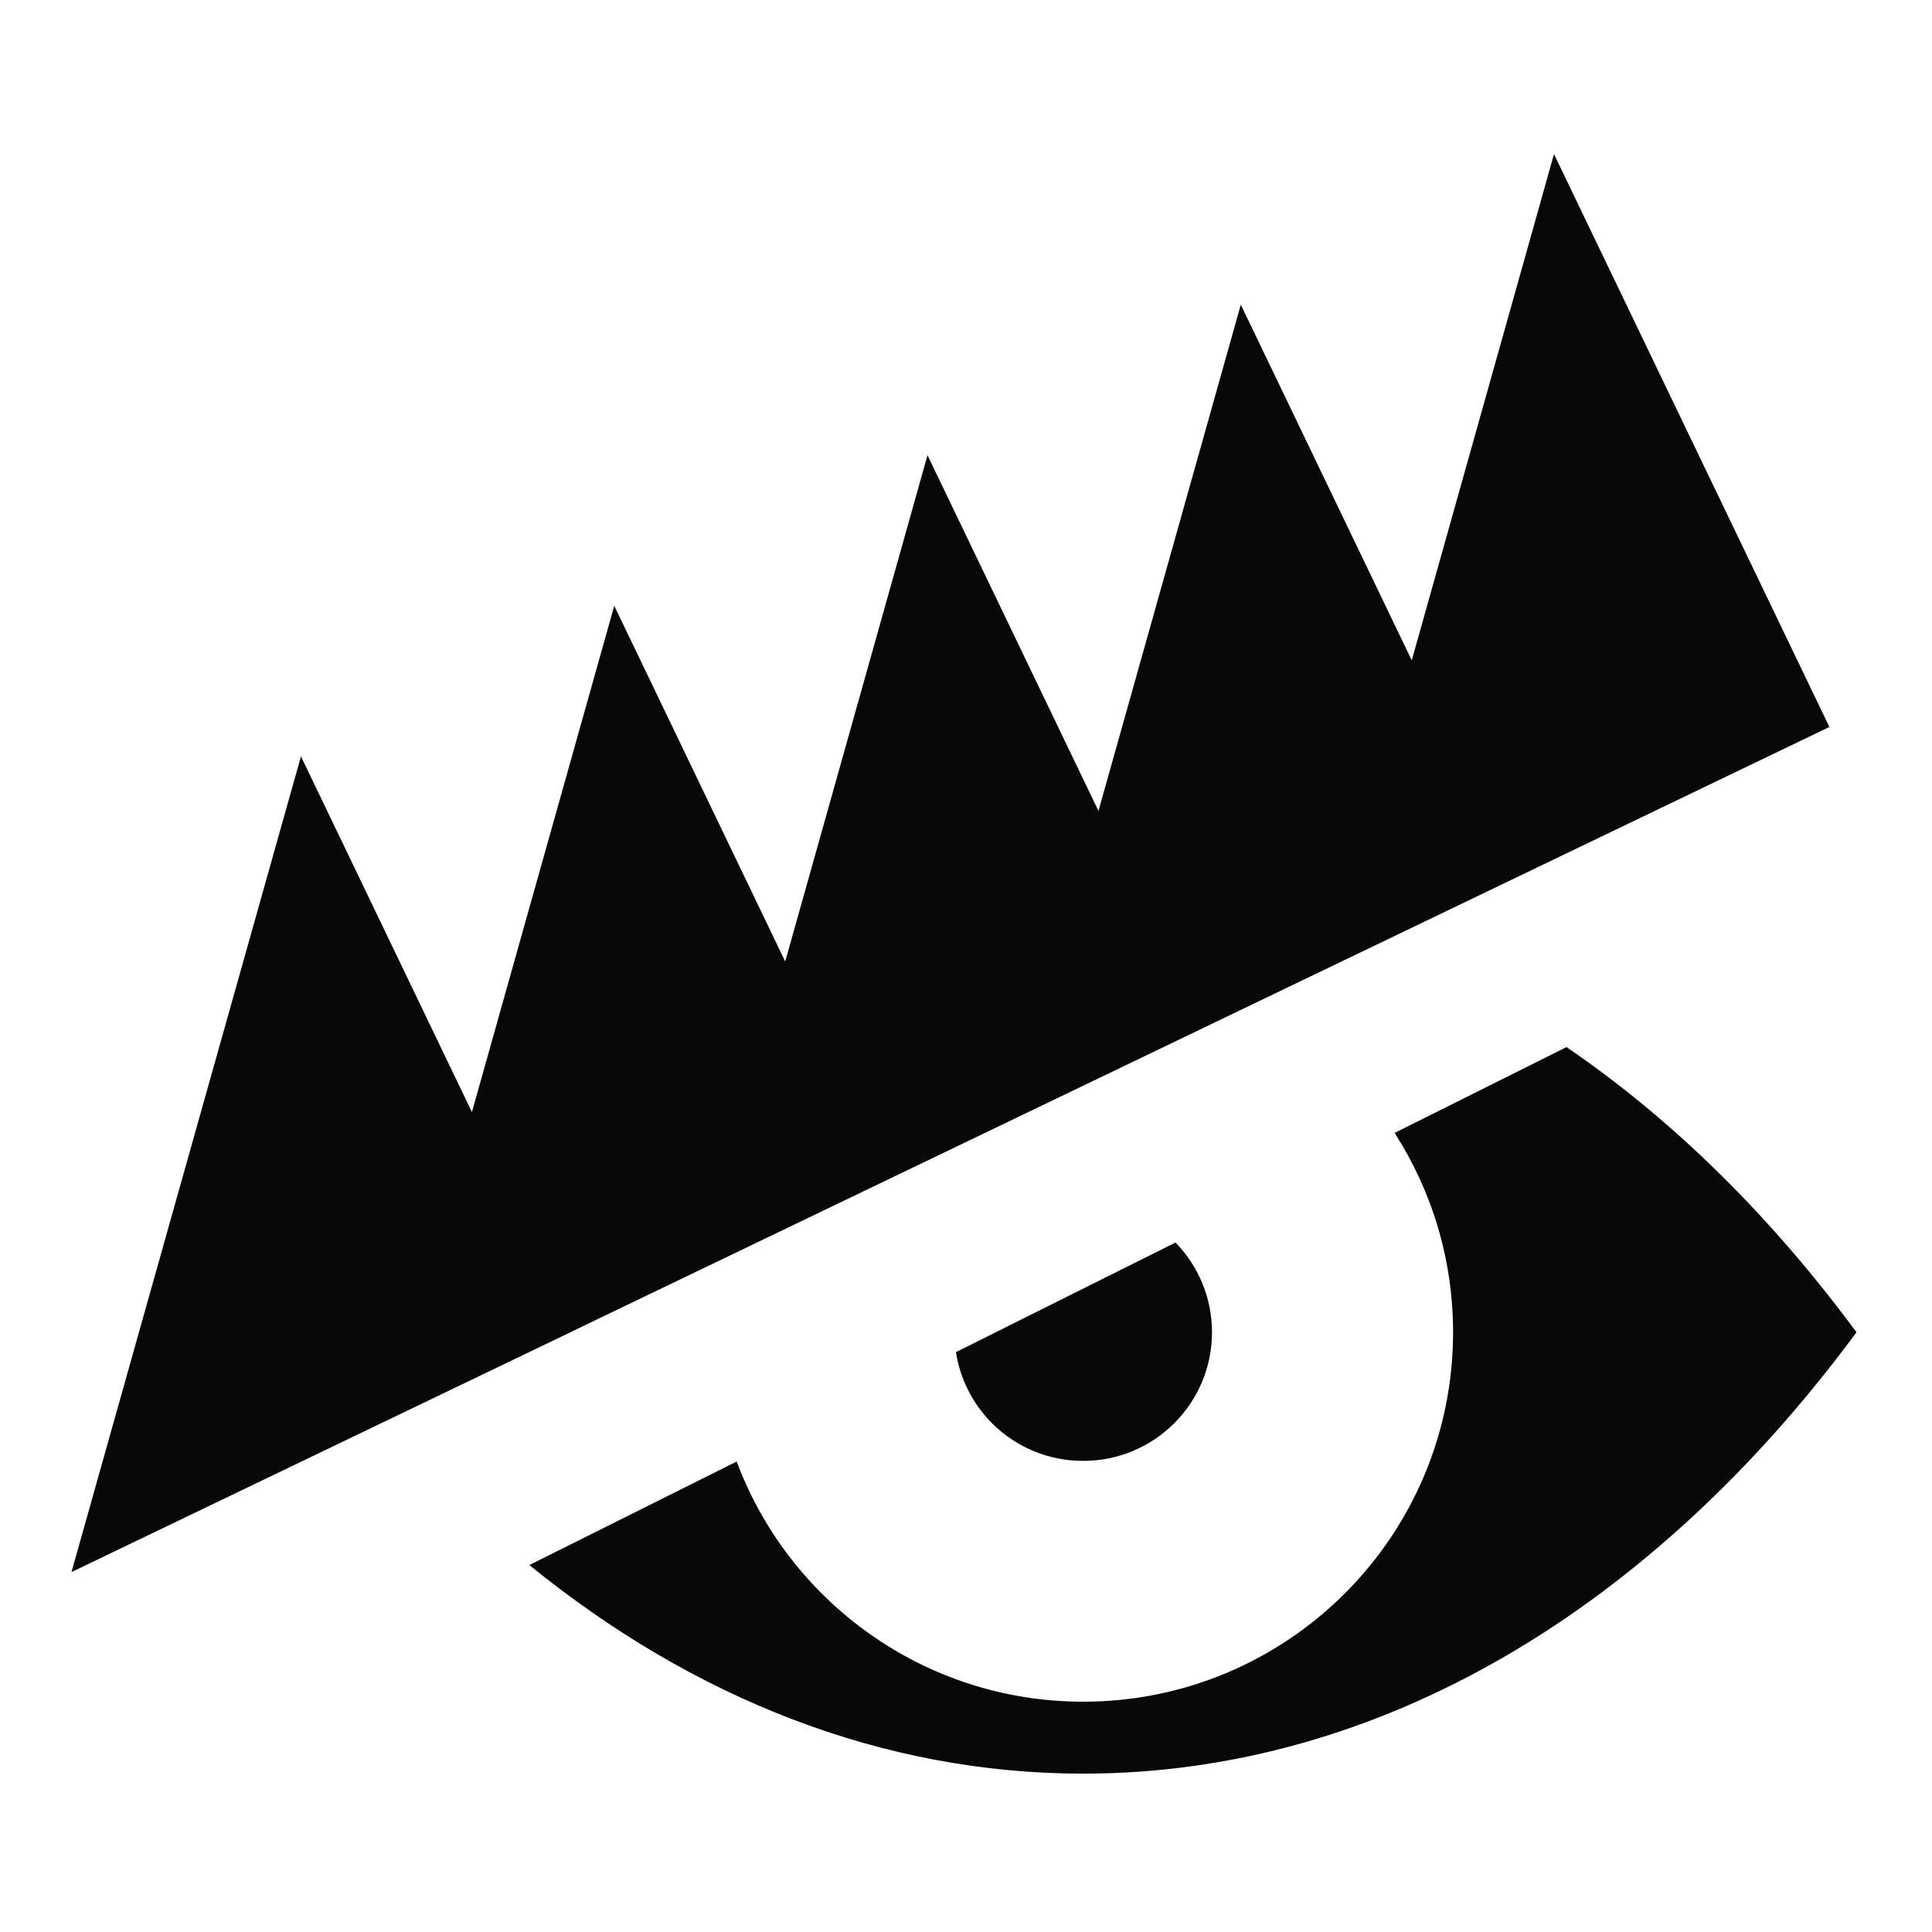 <svg width="64" height="64" viewBox="0 0 64 64" fill="none" xmlns="http://www.w3.org/2000/svg">
<g clip-path="url(#clip0_175_64)">
<path fill-rule="evenodd" clip-rule="evenodd" d="M17.537 51.846C22.953 56.246 29.21 58.754 35.883 58.754C45.806 58.754 54.814 53.192 61.498 44.133C58.676 40.31 55.441 37.107 51.893 34.686L46.198 37.529C47.422 39.433 48.135 41.7 48.135 44.133C48.135 50.892 42.651 56.371 35.883 56.371C30.624 56.371 26.141 53.061 24.403 48.415L17.537 51.843V51.846ZM31.667 44.79C31.804 45.678 32.22 46.504 32.864 47.149C33.663 47.948 34.751 48.397 35.883 48.394C38.239 48.394 40.149 46.486 40.149 44.133C40.149 42.978 39.689 41.929 38.94 41.16L31.67 44.79H31.667Z" fill="#080808"/>
<path d="M19.088 44.038L60.601 24.082L51.478 5.104L46.766 21.875L41.103 10.092L36.388 26.863L30.725 15.08L26.011 31.851L20.348 20.068L15.633 36.839L9.97 25.056L2.368 52.077L12.745 47.089L19.088 44.041V44.038Z" fill="#080808"/>
</g>
<defs>
<clipPath id="clip0_175_64">
<rect width="59.128" height="53.65" fill="white" transform="translate(2.367 5.104)"/>
</clipPath>
</defs>
</svg>
